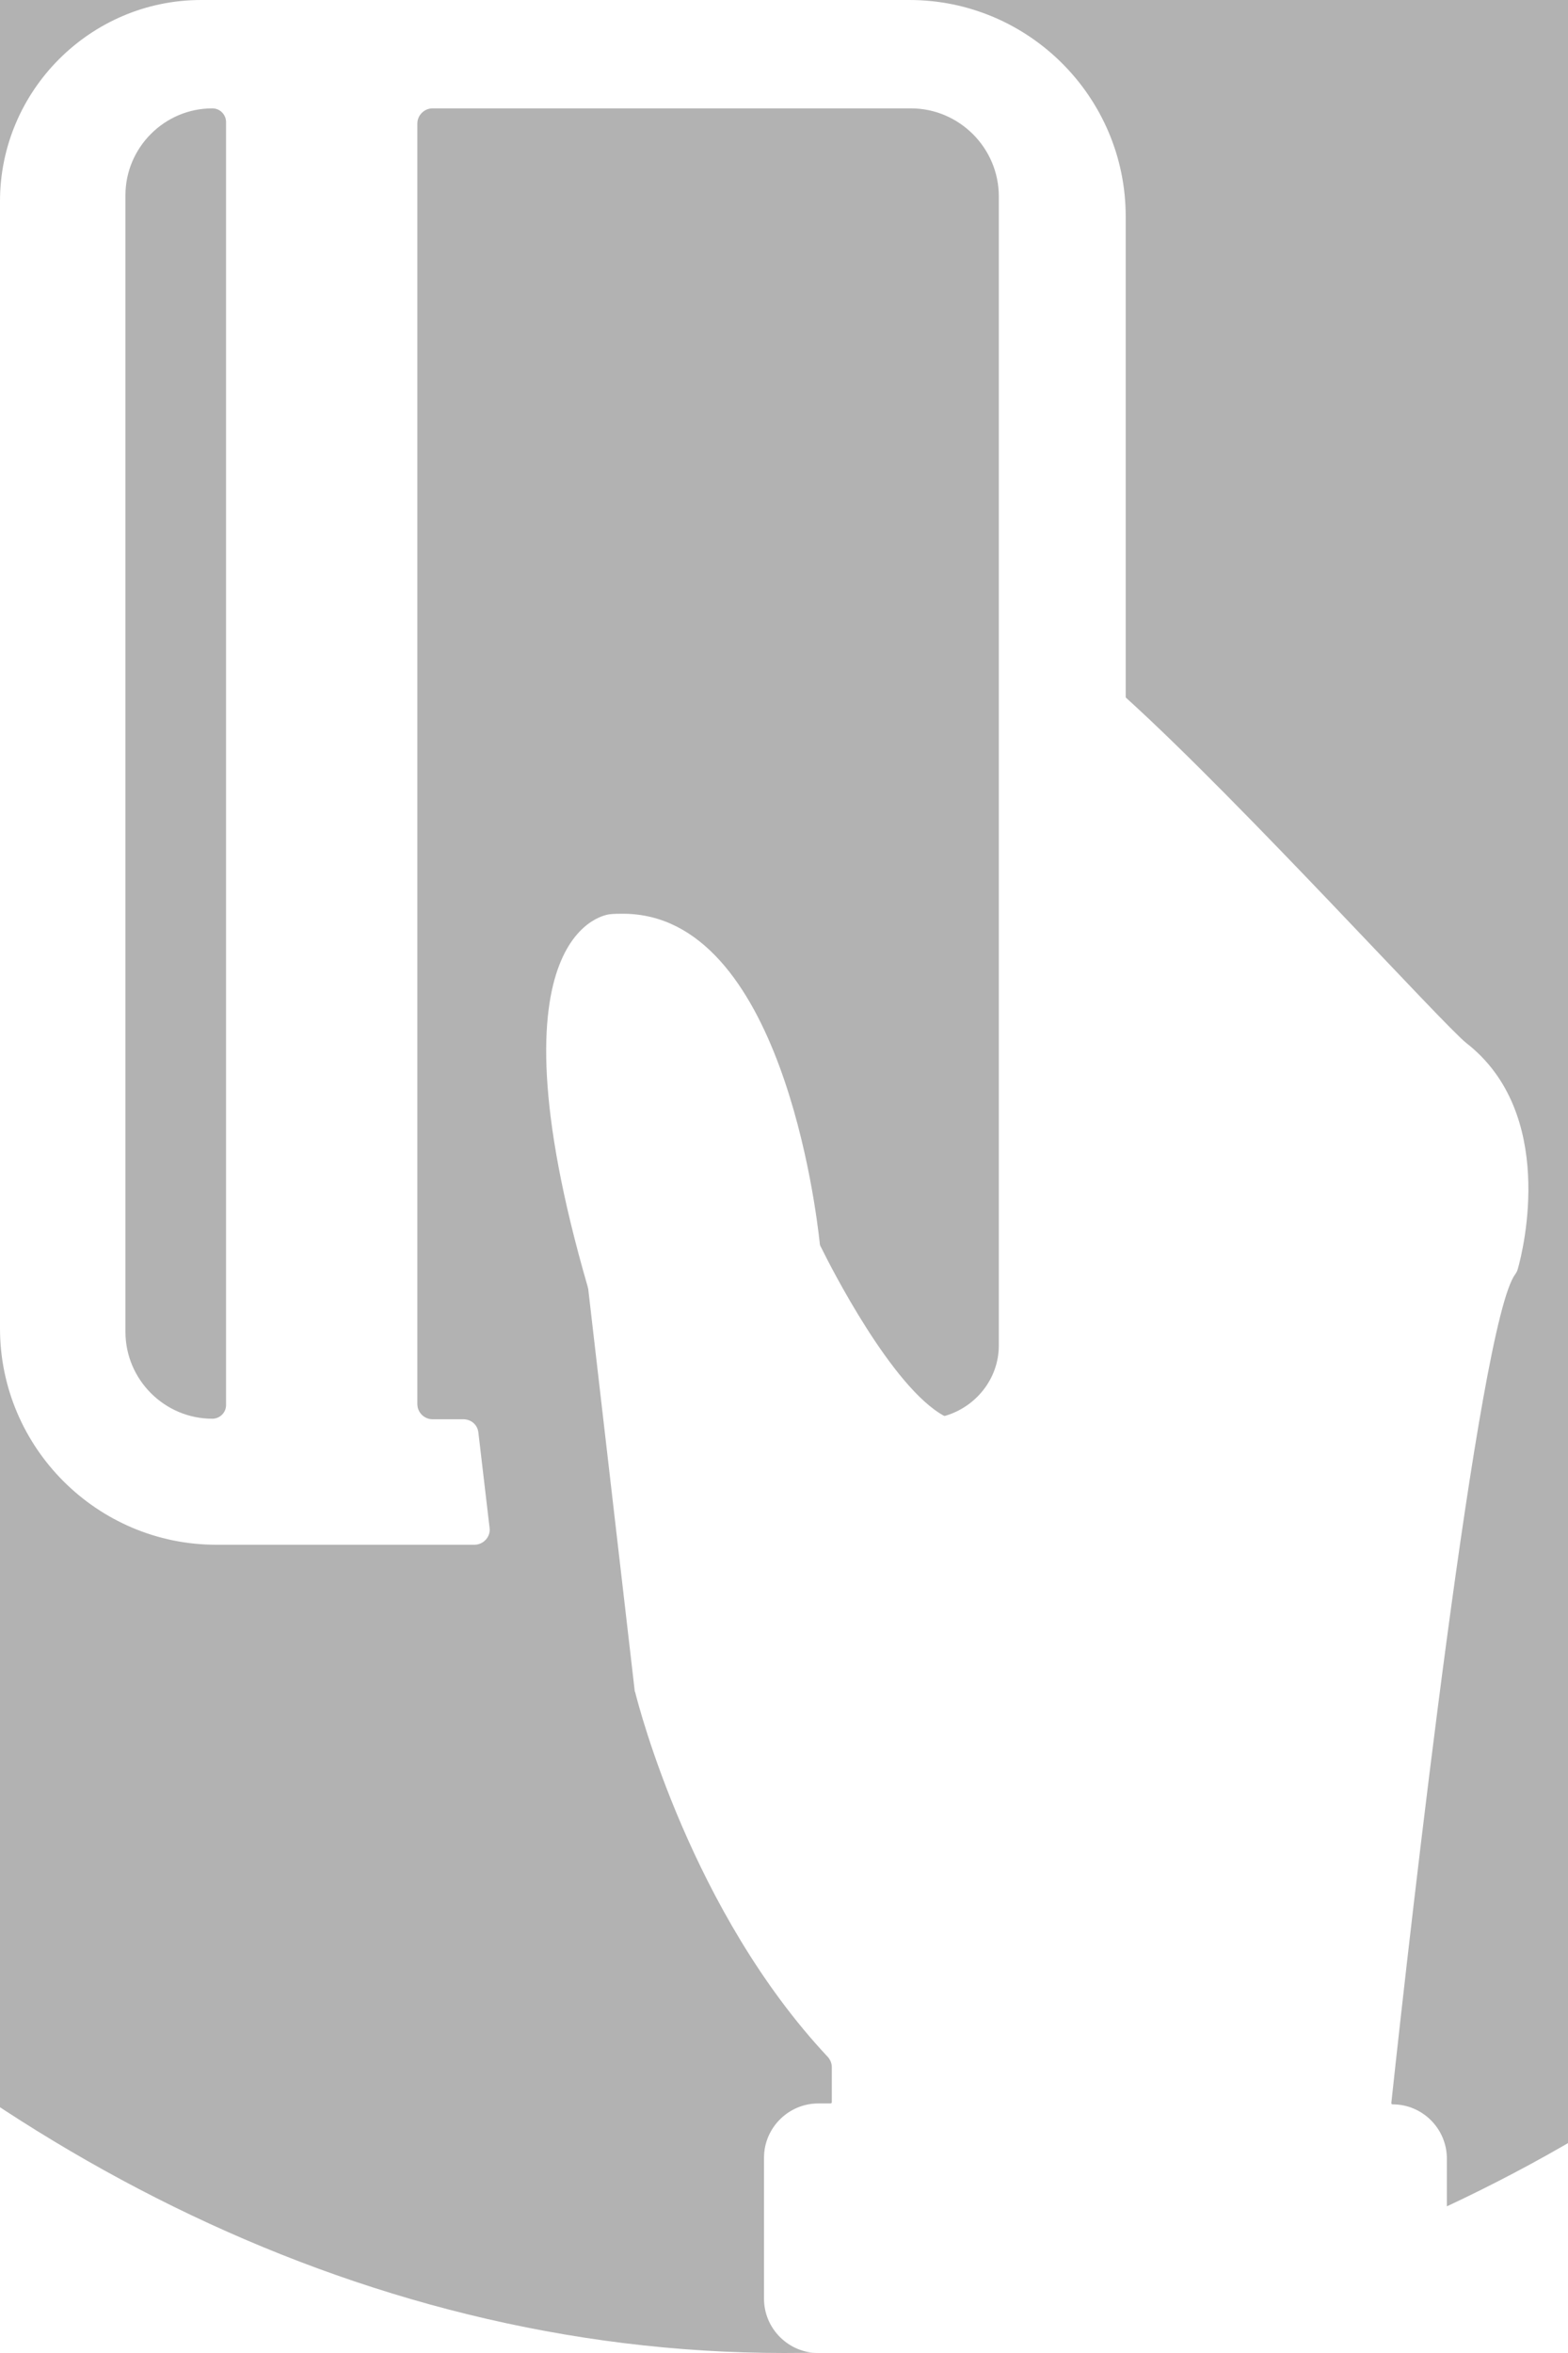 <svg width="12" height="18" viewBox="0 0 12 18" fill="none" xmlns="http://www.w3.org/2000/svg">
<rect width="12" height="18" fill="#1E1E1E"/>
<g id="Final Project">
<path d="M-10210 -272C-10210 -273.104 -10209.1 -274 -10208 -274H5167C5168.1 -274 5169 -273.105 5169 -272V7680C5169 7681.1 5168.1 7682 5167 7682H-10208C-10209.1 7682 -10210 7681.1 -10210 7680V-272Z" fill="#444444"/>
<path d="M-10208 -273H5167V-275H-10208V-273ZM5168 -272V7680H5170V-272H5168ZM5167 7681H-10208V7683H5167V7681ZM-10209 7680V-272H-10211V7680H-10209ZM-10208 7681C-10208.6 7681 -10209 7680.55 -10209 7680H-10211C-10211 7681.66 -10209.7 7683 -10208 7683V7681ZM5168 7680C5168 7680.55 5167.55 7681 5167 7681V7683C5168.66 7683 5170 7681.66 5170 7680H5168ZM5167 -273C5167.55 -273 5168 -272.552 5168 -272H5170C5170 -273.657 5168.66 -275 5167 -275V-273ZM-10208 -275C-10209.7 -275 -10211 -273.656 -10211 -272H-10209C-10209 -272.552 -10208.6 -273 -10208 -273V-275Z" fill="white" fill-opacity="0.1"/>
<g id="Step 1 " clip-path="url(#clip0_3641_2)">
<rect width="1440" height="1464" transform="translate(-1126 -174)" fill="white"/>
<g id="Steps">
<g id="Step 3">
<g id="Icon/24px/Payment">
<rect x="-6" y="-6" width="24" height="24" rx="12" fill="#B2B2B2"/>
<g id="Group">
<g id="Group_2">
<g id="Group_3">
<path id="Vector" d="M11.223 7.98C11.047 7.842 9.497 6.134 8.619 5.339C8.615 5.335 8.615 5.335 8.615 5.331V1.655C8.615 0.743 7.872 0 6.96 0H1.539C0.691 0 0 0.695 0 1.539V10.162C0 11.073 0.743 11.817 1.655 11.817H3.232H3.631C3.699 11.817 3.755 11.757 3.747 11.69L3.661 10.958C3.654 10.898 3.605 10.857 3.545 10.857H3.4H3.31C3.247 10.857 3.194 10.805 3.194 10.741V0.945C3.194 0.882 3.247 0.829 3.31 0.829H6.971C7.341 0.829 7.644 1.132 7.644 1.502V9.504V10.293C7.644 10.547 7.468 10.763 7.233 10.831C7.229 10.831 7.229 10.831 7.225 10.831C6.826 10.614 6.355 9.687 6.284 9.542C6.276 9.531 6.273 9.516 6.273 9.504C6.247 9.269 5.981 6.99 4.767 6.99C4.734 6.99 4.7 6.99 4.666 6.994C4.666 6.994 3.695 7.076 4.498 9.844C4.498 9.852 4.502 9.856 4.502 9.863L4.857 12.93C4.857 12.934 4.857 12.938 4.861 12.945C4.89 13.061 5.294 14.626 6.336 15.736C6.355 15.758 6.366 15.785 6.366 15.814V16.08C6.366 16.087 6.362 16.091 6.355 16.091H6.262C6.034 16.091 5.847 16.278 5.847 16.506V17.585C5.847 17.813 6.034 18 6.262 18H10.659C10.887 18 11.073 17.813 11.073 17.585V16.513C11.073 16.285 10.887 16.098 10.659 16.098C10.651 16.098 10.648 16.095 10.648 16.087C10.793 14.735 11.316 10.11 11.597 9.747C11.604 9.736 11.611 9.725 11.615 9.71C11.664 9.542 11.907 8.514 11.223 7.98ZM1.73 10.748C1.73 10.808 1.681 10.853 1.625 10.853C1.259 10.853 0.96 10.554 0.96 10.188V1.494C0.96 1.128 1.259 0.829 1.625 0.829C1.685 0.829 1.73 0.878 1.73 0.934V10.748Z" fill="white"/>
</g>
</g>
</g>
</g>
</g>
</g>
</g>
</g>
<defs>
<clipPath id="clip0_3641_2">
<rect width="1440" height="1464" fill="white" transform="translate(-1126 -174)"/>
</clipPath>
</defs>
</svg>
